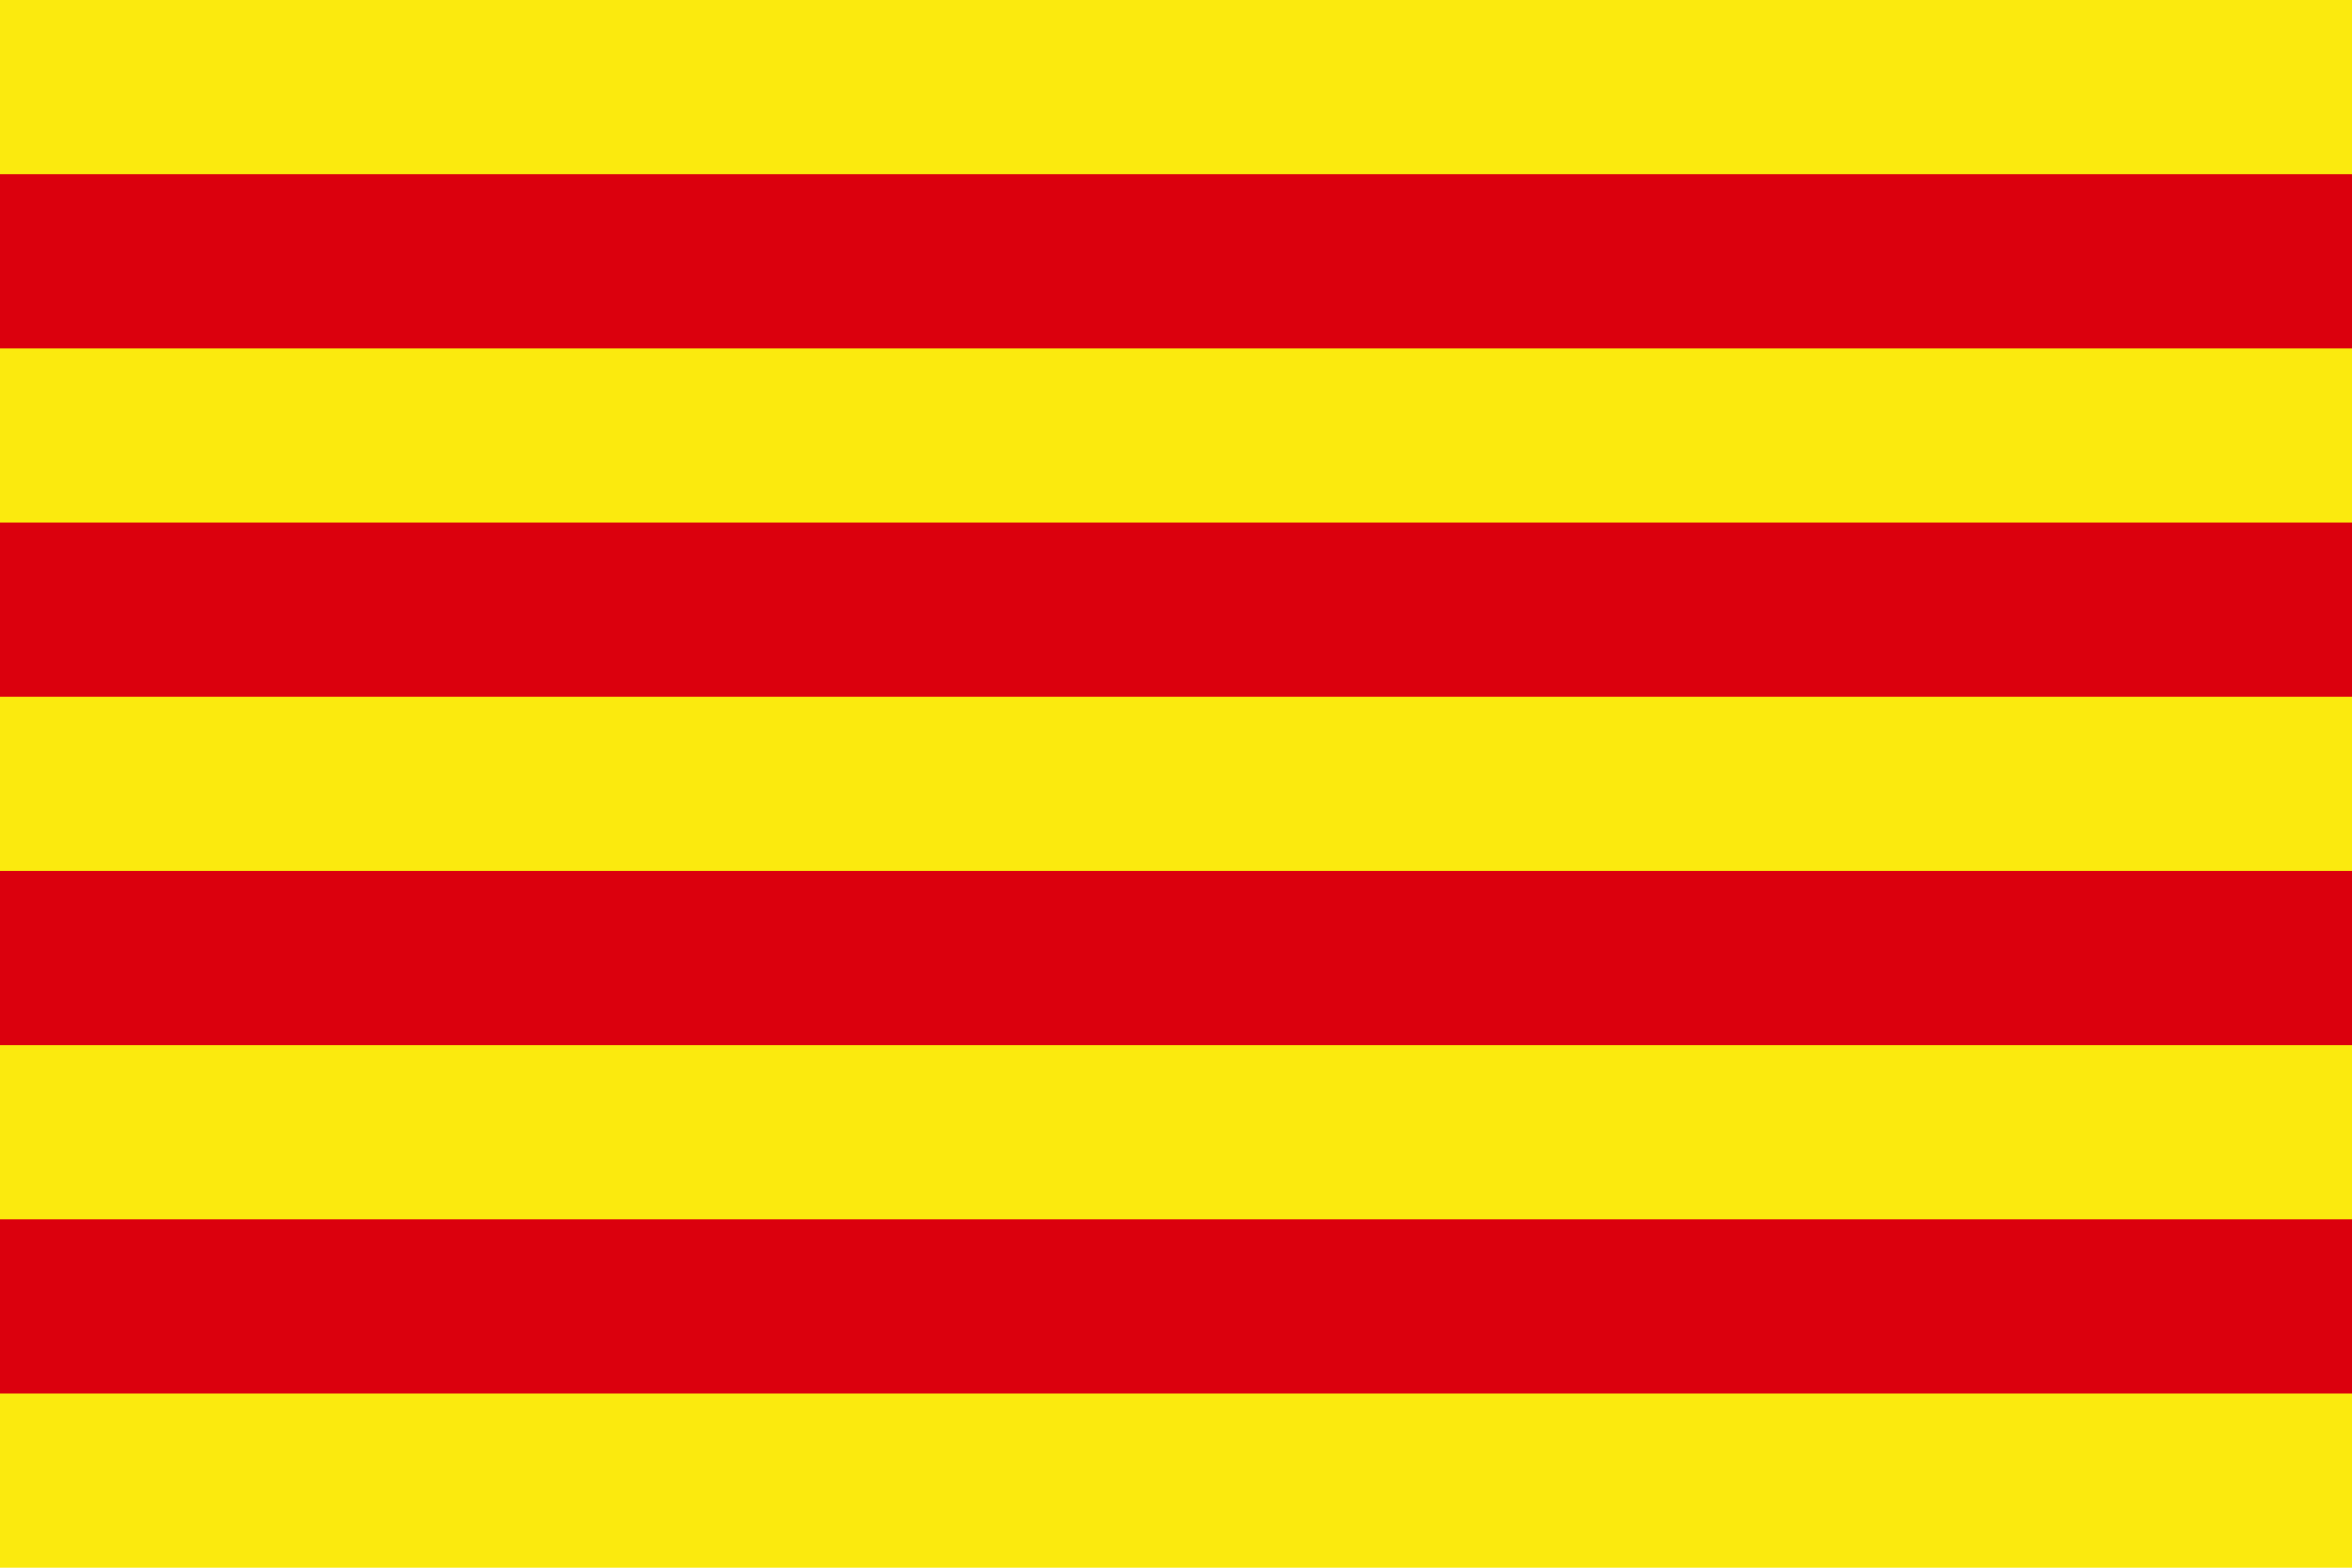 <?xml version="1.0" encoding="UTF-8" standalone="no"?>
<!-- Creator: CorelDRAW -->
<svg
   xmlns:dc="http://purl.org/dc/elements/1.1/"
   xmlns:cc="http://web.resource.org/cc/"
   xmlns:rdf="http://www.w3.org/1999/02/22-rdf-syntax-ns#"
   xmlns:svg="http://www.w3.org/2000/svg"
   xmlns="http://www.w3.org/2000/svg"
   xmlns:sodipodi="http://inkscape.sourceforge.net/DTD/sodipodi-0.dtd"
   xmlns:inkscape="http://www.inkscape.org/namespaces/inkscape"
   xml:space="preserve"
   width="675"
   height="450"
   style="shape-rendering:geometricPrecision; text-rendering:geometricPrecision; image-rendering:optimizeQuality; fill-rule:evenodd; clip-rule:evenodd"
   viewBox="0 0 750 500"
   id="svg2"
   sodipodi:version="0.32"
   inkscape:version="0.43"
   sodipodi:docname="Flag_of_Catalonia.svg"
   sodipodi:docbase="C:\Documents and Settings\empresa\Escritorio"
   version="1.0"><sodipodi:namedview
   inkscape:window-height="964"
   inkscape:window-width="1280"
   inkscape:pageshadow="2"
   inkscape:pageopacity="0.0"
   borderopacity="1.0"
   bordercolor="#666666"
   pagecolor="#ffffff"
   id="base"
   inkscape:zoom="0.52750166"
   inkscape:cx="162.2213"
   inkscape:cy="340.44906"
   inkscape:window-x="-4"
   inkscape:window-y="-4"
   inkscape:current-layer="svg2" />
 <defs
   id="defs4">
  <style
   type="text/css"
   id="style6">
   
    .fil1 {fill:#FF0F00}
    .fil0 {fill:#FFD600}
   
  </style>
 
  
 
   
   
  
    
    
    
    
   <style
   type="text/css"
   id="style2435">
   
    .str0 {stroke:#000000;stroke-width:3}
    .fil1 {fill:none}
    .fil2 {fill:#0039F0}
    .fil0 {fill:#FFFF00}
   
  </style><marker
   markerUnits="strokeWidth"
   refX="10"
   refY="5"
   markerWidth="4"
   markerHeight="3"
   orient="auto"
   viewBox="0 0 10 10"
   id="ArrowStart"><path
     d="M 10,0 L 0,5 L 10,10 L 10,0 z "
     id="path553" /></marker><marker
   markerUnits="strokeWidth"
   refX="0"
   refY="5"
   markerWidth="4"
   markerHeight="3"
   orient="auto"
   viewBox="0 0 10 10"
   id="ArrowEnd"><path
     d="M 0,0 L 10,5 L 0,10 L 0,0 z "
     id="path551" /></marker></defs>
 <g
   id="g3081"><polygon
     style="fill:#fbea0e;fill-opacity:1"
     points="0,0 750,0 750,500 0,500 0,0 "
     class="fil0"
     id="Gold_x0020_background" /><rect
     id="_175920568"
     class="fil1"
     x="-1.15281e-005"
     y="277.78"
     width="750"
     height="55.555"
     style="fill:#db000d;fill-opacity:1" /><rect
     id="_176553424"
     class="fil1"
     x="-1.15281e-005"
     y="388.89"
     width="750"
     height="55.555"
     style="fill:#db000d;fill-opacity:1" /><rect
     id="_176868872"
     class="fil1"
     x="-1.15281e-005"
     y="166.669"
     width="750"
     height="55.555"
     style="fill:#db000d;fill-opacity:1" /><rect
     id="_176553496"
     class="fil1"
     x="-1.15281e-005"
     y="55.559"
     width="750"
     height="55.555"
     style="fill:#db000d;fill-opacity:1" /></g>
</svg>